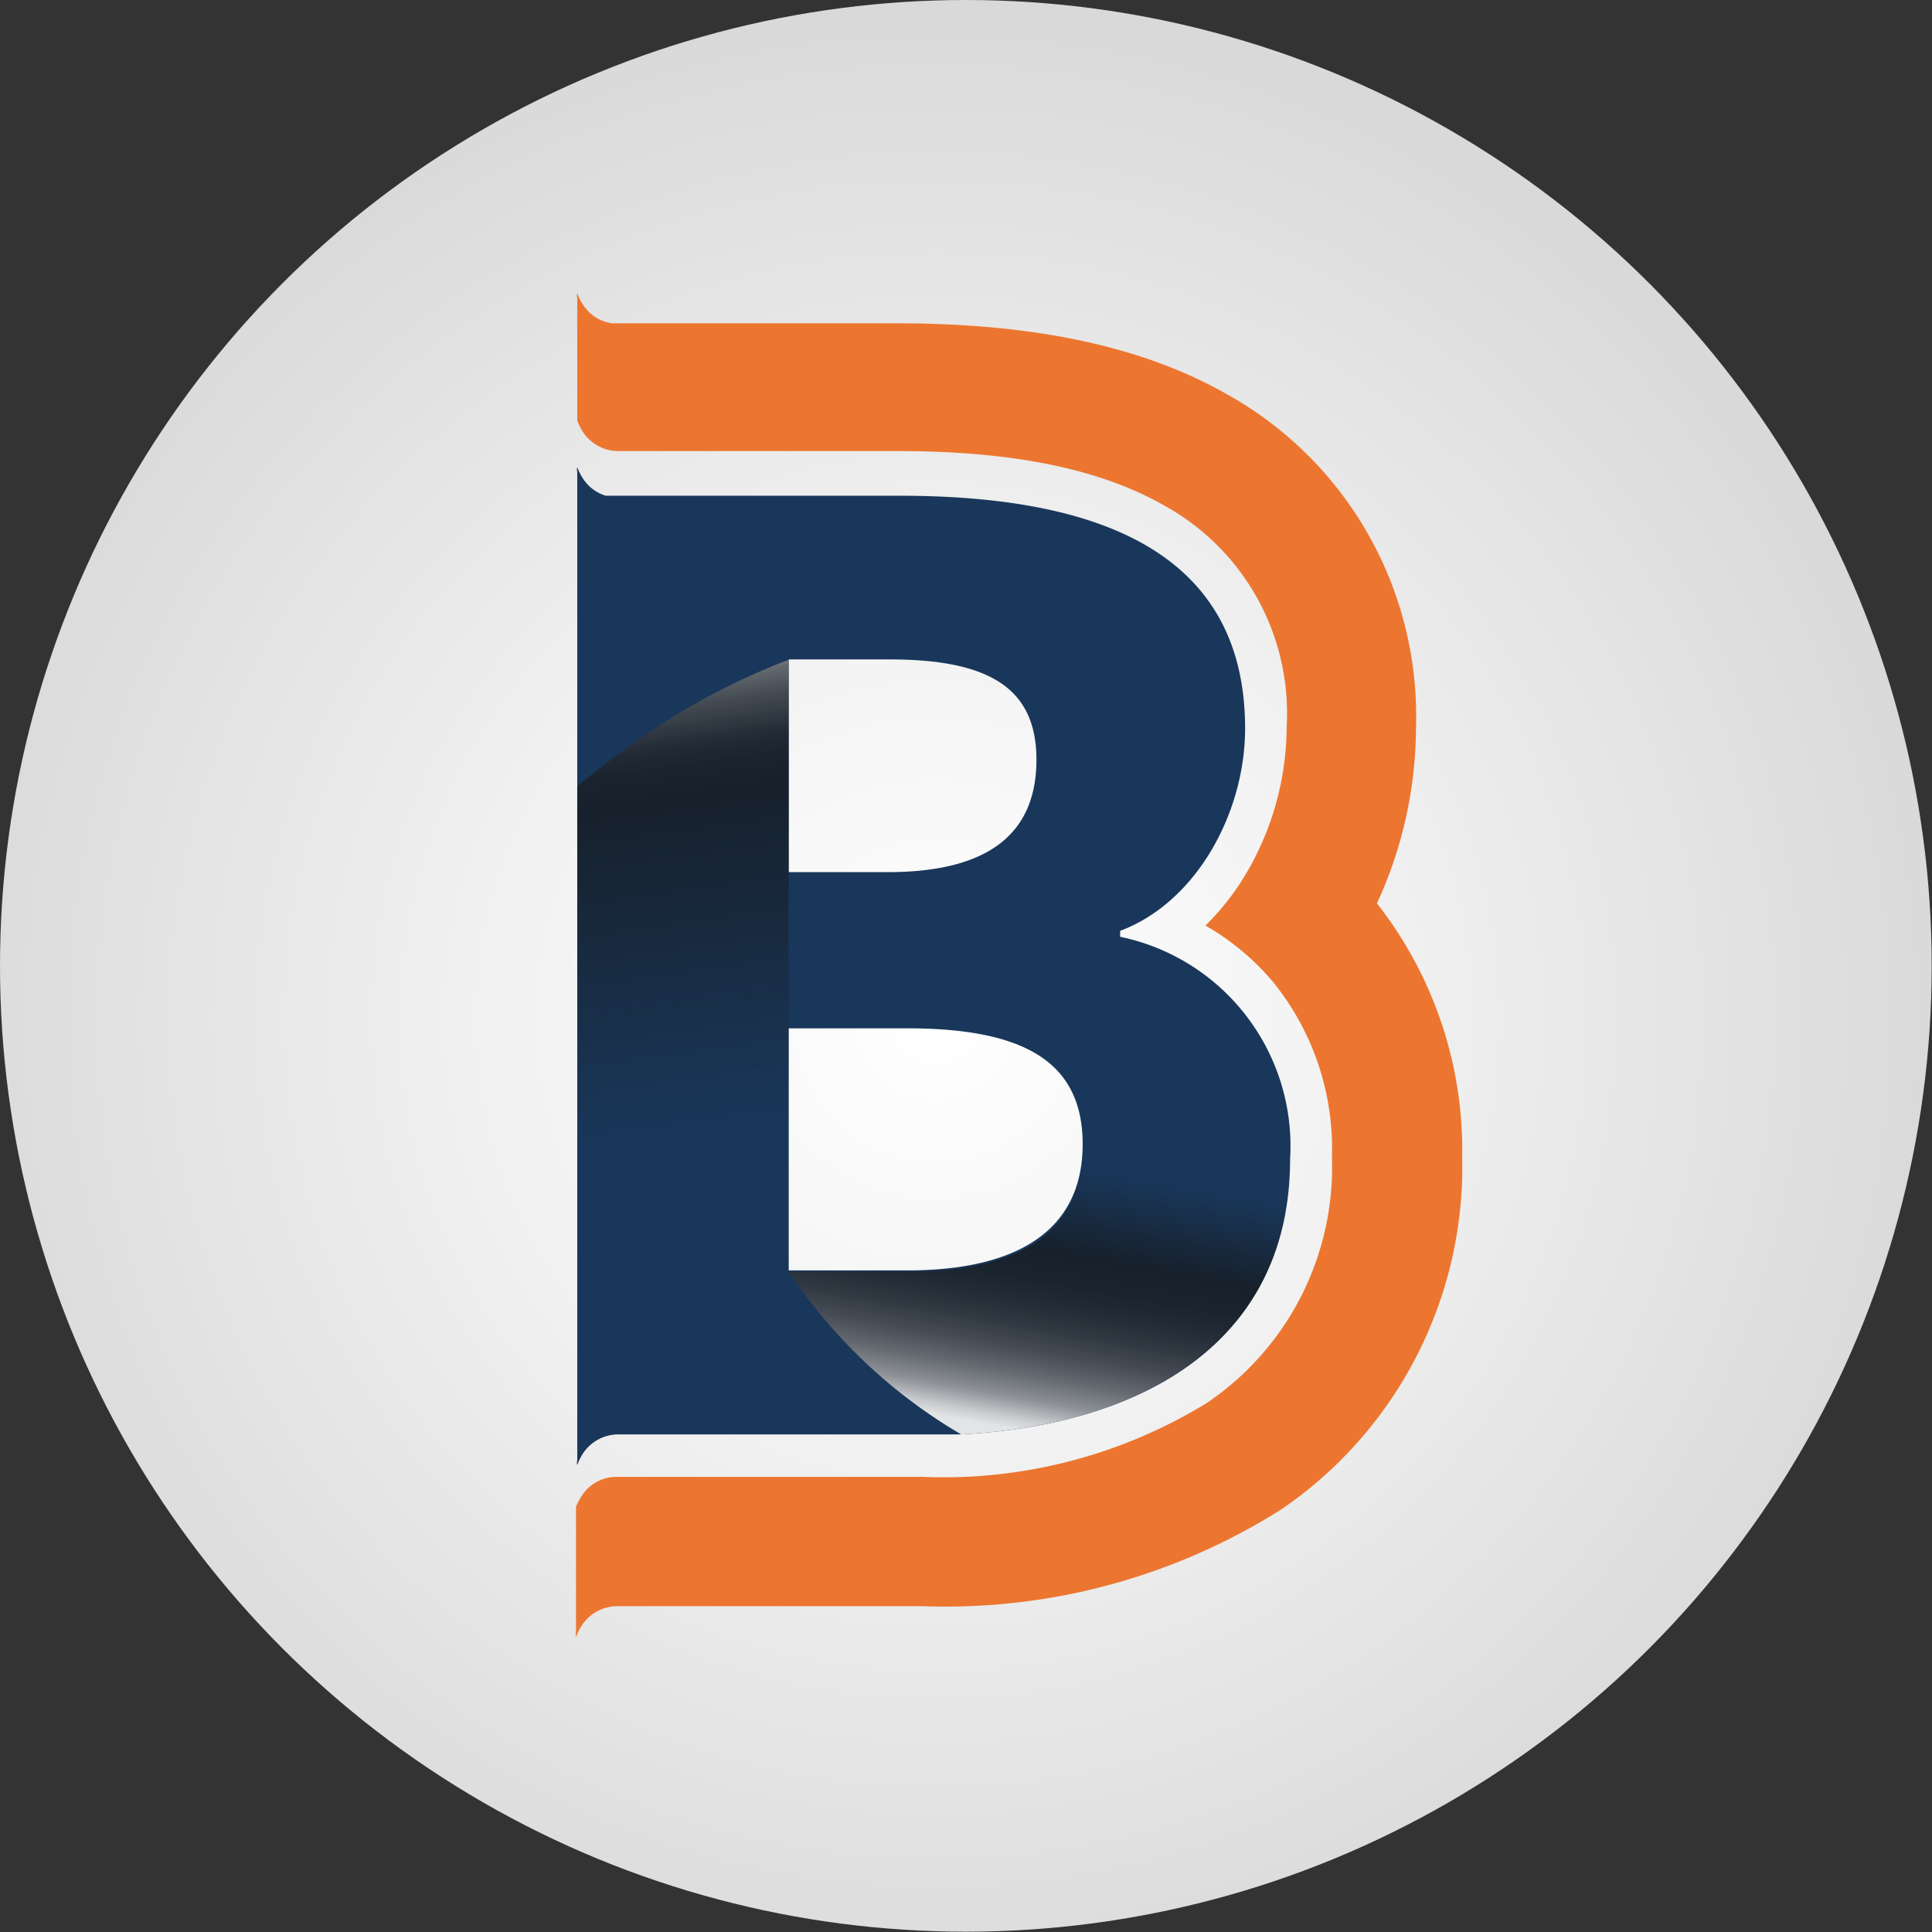<svg xmlns="http://www.w3.org/2000/svg" xmlns:xlink="http://www.w3.org/1999/xlink" viewBox="0 0 61.85 61.85"><rect x="0" y="0" width="61.85" height="61.85" fill="#333333" stroke="none"/><defs><style>.cls-1{isolation:isolate;}.cls-2{fill:url(#radial-gradient);}.cls-3{fill:#ec7630;}.cls-4{fill:#19375a;}.cls-5,.cls-6{mix-blend-mode:multiply;}.cls-5{fill:url(#linear-gradient);}.cls-6{fill:url(#linear-gradient-2);}</style><radialGradient id="radial-gradient" cx="29.95" cy="32.63" r="90.33" gradientUnits="userSpaceOnUse"><stop offset="0" stop-color="#fff"/><stop offset="0.17" stop-color="#f0f0f0"/><stop offset="0.5" stop-color="#c8c8c9"/><stop offset="0.94" stop-color="#89898a"/><stop offset="1" stop-color="#808081"/></radialGradient><linearGradient id="linear-gradient" x1="34.59" y1="26.7" x2="31.05" y2="46.38" gradientUnits="userSpaceOnUse"><stop offset="0.57" stop-color="#161412" stop-opacity="0"/><stop offset="0.71" stop-color="#161412" stop-opacity="0.65"/><stop offset="0.75" stop-color="#1a1816" stop-opacity="0.66"/><stop offset="0.79" stop-color="#262422" stop-opacity="0.67"/><stop offset="0.83" stop-color="#393736" stop-opacity="0.7"/><stop offset="0.87" stop-color="#545352" stop-opacity="0.74"/><stop offset="0.91" stop-color="#787776" stop-opacity="0.79"/><stop offset="0.95" stop-color="#a3a2a2" stop-opacity="0.85"/><stop offset="0.98" stop-color="#d5d5d5" stop-opacity="0.92"/><stop offset="1" stop-color="#ededed" stop-opacity="0.95"/></linearGradient><linearGradient id="linear-gradient-2" x1="24.67" y1="47.67" x2="21.06" y2="21.51" gradientUnits="userSpaceOnUse"><stop offset="0.4" stop-color="#161412" stop-opacity="0"/><stop offset="0.8" stop-color="#161412" stop-opacity="0.65"/><stop offset="0.83" stop-color="#1a1816" stop-opacity="0.66"/><stop offset="0.86" stop-color="#262422" stop-opacity="0.67"/><stop offset="0.88" stop-color="#393736" stop-opacity="0.7"/><stop offset="0.91" stop-color="#545352" stop-opacity="0.74"/><stop offset="0.94" stop-color="#787776" stop-opacity="0.79"/><stop offset="0.96" stop-color="#a3a2a2" stop-opacity="0.85"/><stop offset="0.99" stop-color="#d5d5d5" stop-opacity="0.92"/><stop offset="1" stop-color="#ededed" stop-opacity="0.95"/></linearGradient></defs><g class="cls-1"><g id="Layer_1" data-name="Layer 1"><circle class="cls-2" cx="30.92" cy="30.92" r="30.92"/><path class="cls-3" d="M45.16,30a13.5,13.5,0,0,0,1.25-5.61,11.79,11.79,0,0,0-6-10.66c-2.7-1.55-6.18-2.3-10.63-2.3H20.68a1.31,1.31,0,0,1-.95-.62,1.54,1.54,0,0,1-.17-.34.25.25,0,0,0,0,.14v.82h0v1.67c0,.75,0,1.46,0,1.44a1.89,1.89,0,0,0,.17.35,1.35,1.35,0,0,0,1.14.63h1.9l.76,0c.51,0,1,0,1.52,0v0h4.77c3.71,0,6.51.58,8.56,1.76a7.59,7.59,0,0,1,3.89,7.07A9.3,9.3,0,0,1,41,29a8.14,8.14,0,0,1-1.33,1.71,8.07,8.07,0,0,1,2.16,1.8,8.48,8.48,0,0,1,1.89,5.63,9.11,9.11,0,0,1-4,7.85,16.11,16.11,0,0,1-9.09,2.37h-7.9c-.42,0-.83,0-1.25,0h-.65a1.32,1.32,0,0,0-1.14.63,1.54,1.54,0,0,0-.17.34.16.16,0,0,1,0-.09v4.11a.25.25,0,0,0,0,.14,1.89,1.89,0,0,1,.17-.35,1.36,1.36,0,0,1,1.14-.64h1.9l.76,0c.57,0,1.15,0,1.72,0h5.42A20.12,20.12,0,0,0,42.1,49.4a13.27,13.27,0,0,0,5.79-11.26A12.8,12.8,0,0,0,45.16,30Z" transform="translate(-1.08 -1.08)"/><path class="cls-4" d="M36.94,31.07v-.19c2.45-.92,4-3.79,4-6.48,0-5.74-4.85-7.45-11.08-7.45H20.47a1.33,1.33,0,0,1-.74-.57,1.8,1.8,0,0,1-.17-.34.24.24,0,0,0,0,.14V17h0V47.84a.25.25,0,0,0,0,.14,1.89,1.89,0,0,1,.17-.35A1.36,1.36,0,0,1,20.87,47h.65c.42,0,.83,0,1.25,0h7.9c.4,0,.8,0,1.18,0,6-.31,10.53-3.08,10.53-8.81A6.84,6.84,0,0,0,36.94,31.07ZM26.33,22.19h3.22c3.17,0,4.71.9,4.71,3.21S32.8,29,29.5,29H26.33Zm3.79,19.56H26.33V34h3.79c3.74,0,5.62,1.07,5.62,3.71S33.82,41.75,30.12,41.75Z" transform="translate(-1.08 -1.08)"/><path class="cls-5" d="M42.38,38.19c0,5.73-4.56,8.5-10.53,8.81a16.9,16.9,0,0,1-5.52-5.21h3.79c3.7,0,5.62-1.31,5.62-4S33.86,34,30.12,34H26.33V29H29.5c3.3,0,4.76-1.4,4.76-3.58s-1.54-3.21-4.71-3.21H26.33V17h3.49c6.23,0,11.08,1.71,11.08,7.45,0,2.69-1.51,5.56-4,6.48v.19A6.84,6.84,0,0,1,42.38,38.19Z" transform="translate(-1.08 -1.08)"/><path class="cls-6" d="M26.33,22.2V47H22.77c-.36,0-.72,0-1.07,0h-.83a1.36,1.36,0,0,0-1.14.64,1.89,1.89,0,0,0-.17.35.25.25,0,0,1,0-.14V26.25c.58-.48,1.31-1.05,2.16-1.63A21.86,21.86,0,0,1,26.33,22.2Z" transform="translate(-1.08 -1.08)"/></g></g></svg>